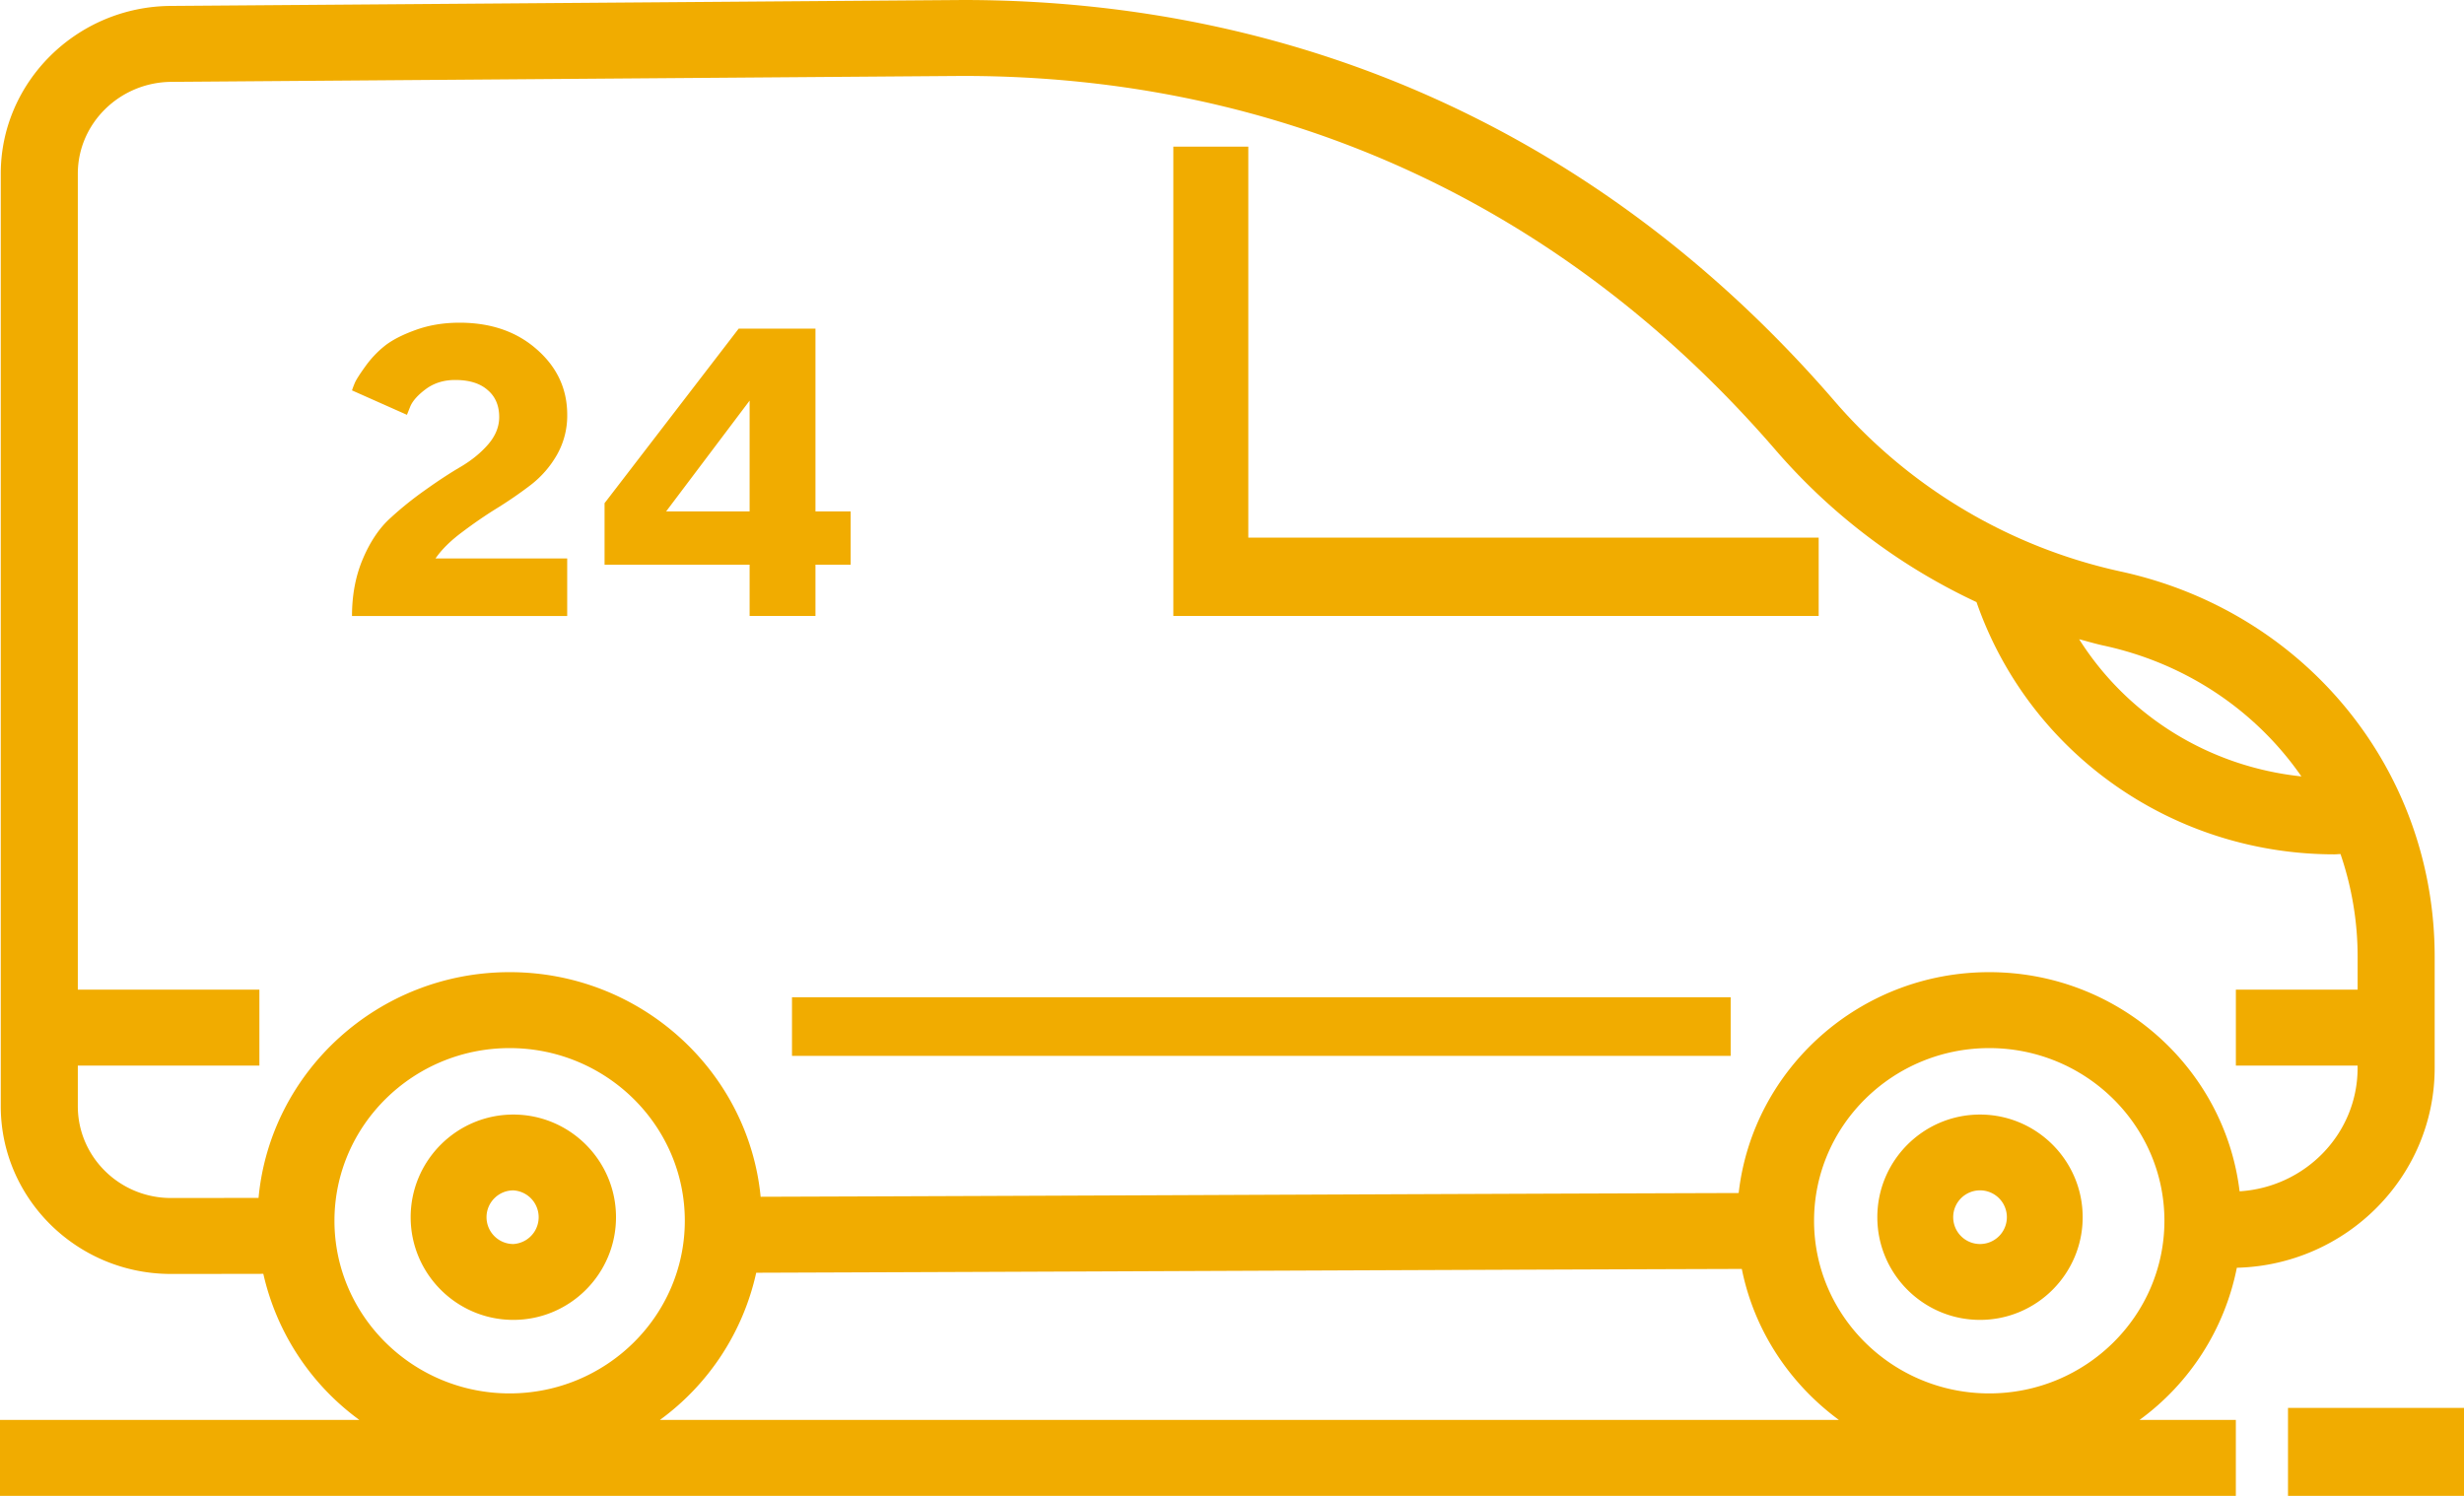 <svg width="84" height="51" fill="none" xmlns="http://www.w3.org/2000/svg"><path d="M17.5 38c-1.93 0-3.5 1.57-3.5 3.5s1.57 3.5 3.5 3.5 3.5-1.57 3.5-3.5-1.57-3.5-3.5-3.5zm0 4.414a.916.916 0 0 1-.914-.915c0-.503.41-.914.914-.914a.916.916 0 0 1 0 1.829z" fill="#F1AC00"/><path d="M76.256 43.223C79.99 43.13 83 40.113 83 36.411v-3.794c0-6.367-4.407-11.77-10.717-13.135a17.934 17.934 0 0 1-9.722-5.784C54.834 4.737 44.554 0 32.834 0L5.816.202C2.624.226.026 2.79.026 5.919v31.797c0 3.152 2.603 5.718 5.801 5.718 1.043 0 2.098-.002 3.15-.004a8.477 8.477 0 0 0 3.273 4.98H0V51h76.222v-2.59H72.94a8.46 8.46 0 0 0 3.316-5.187zm-4.538-21.212c2.843.616 5.204 2.246 6.739 4.46-3.166-.335-5.93-2.074-7.577-4.677.28.072.556.157.838.217zM17.374 47.507c-3.293 0-5.972-2.642-5.972-5.886 0-3.245 2.68-5.887 5.972-5.887 3.293 0 5.972 2.642 5.972 5.886 0 3.245-2.68 5.887-5.972 5.887zm5.123.904a8.469 8.469 0 0 0 3.283-5.018c5.09-.018 10.172-.038 15.177-.06 6.071-.025 12.249-.051 18.423-.07.42 2.098 1.632 3.913 3.31 5.148H22.498zm45.318-.904c-3.293 0-5.972-2.642-5.972-5.886 0-3.245 2.68-5.887 5.972-5.887 3.293 0 5.972 2.642 5.972 5.886 0 3.245-2.678 5.887-5.972 5.887zm0-14.362c-4.417 0-8.063 3.3-8.542 7.53-6.144.019-12.288.044-18.327.07-4.953.021-9.98.042-15.015.058-.419-4.29-4.096-7.658-8.557-7.658-4.475 0-8.159 3.388-8.56 7.697l-2.987.003c-1.75 0-3.174-1.404-3.174-3.128V36.33h6.19v-2.59h-6.19V5.92c0-1.712 1.428-3.115 3.184-3.129l26.689-.2.309-.002c10.926 0 20.513 4.422 27.726 12.788a20.536 20.536 0 0 0 6.82 5.151c1.79 5.147 6.676 8.6 12.205 8.6.067 0 .137-.01.204-.01.377 1.1.584 2.279.584 3.501v1.121h-4.151v2.59h4.15v.082c0 2.243-1.783 4.065-4.023 4.205-.507-4.202-4.138-7.472-8.535-7.472z" fill="#F1AC00"/><path d="M67.5 38c-1.93 0-3.5 1.57-3.5 3.5s1.57 3.5 3.5 3.5 3.5-1.57 3.5-3.5-1.57-3.5-3.5-3.5zm0 4.414a.916.916 0 0 1-.914-.915.915.915 0 1 1 .914.915zM59 34H27v2h32v-2zM42.556 5H40v16h22v-2.67H42.556V5zM84 48h-6v3h6v-3zM19.337 21.002H12c0-.72.124-1.371.373-1.954s.558-1.043.93-1.38c.37-.341.772-.665 1.206-.97.434-.31.834-.571 1.2-.785.37-.219.68-.472.929-.758.253-.292.38-.604.38-.936 0-.392-.132-.7-.395-.922-.258-.228-.627-.342-1.105-.342-.38 0-.71.1-.987.3-.273.2-.454.399-.541.595l-.117.293L12 13.31c.02-.064.051-.148.095-.253.044-.104.161-.289.351-.553.19-.268.41-.503.659-.703.248-.2.6-.383 1.053-.547.458-.168.96-.252 1.507-.252 1.068 0 1.946.302 2.633.908.693.606 1.039 1.35 1.039 2.233a2.7 2.7 0 0 1-.344 1.353c-.23.405-.529.751-.9 1.038-.37.283-.75.544-1.14.786-.386.237-.781.508-1.186.813-.405.3-.712.603-.921.908h4.49v1.96zm8.463-3.566H29v1.817h-1.2V21h-2.245v-1.748H20.61v-2.097l4.572-5.95H27.8v6.23zm-2.245 0v-3.777l-2.846 3.777h2.846z" fill="#F1AC00"/></svg>